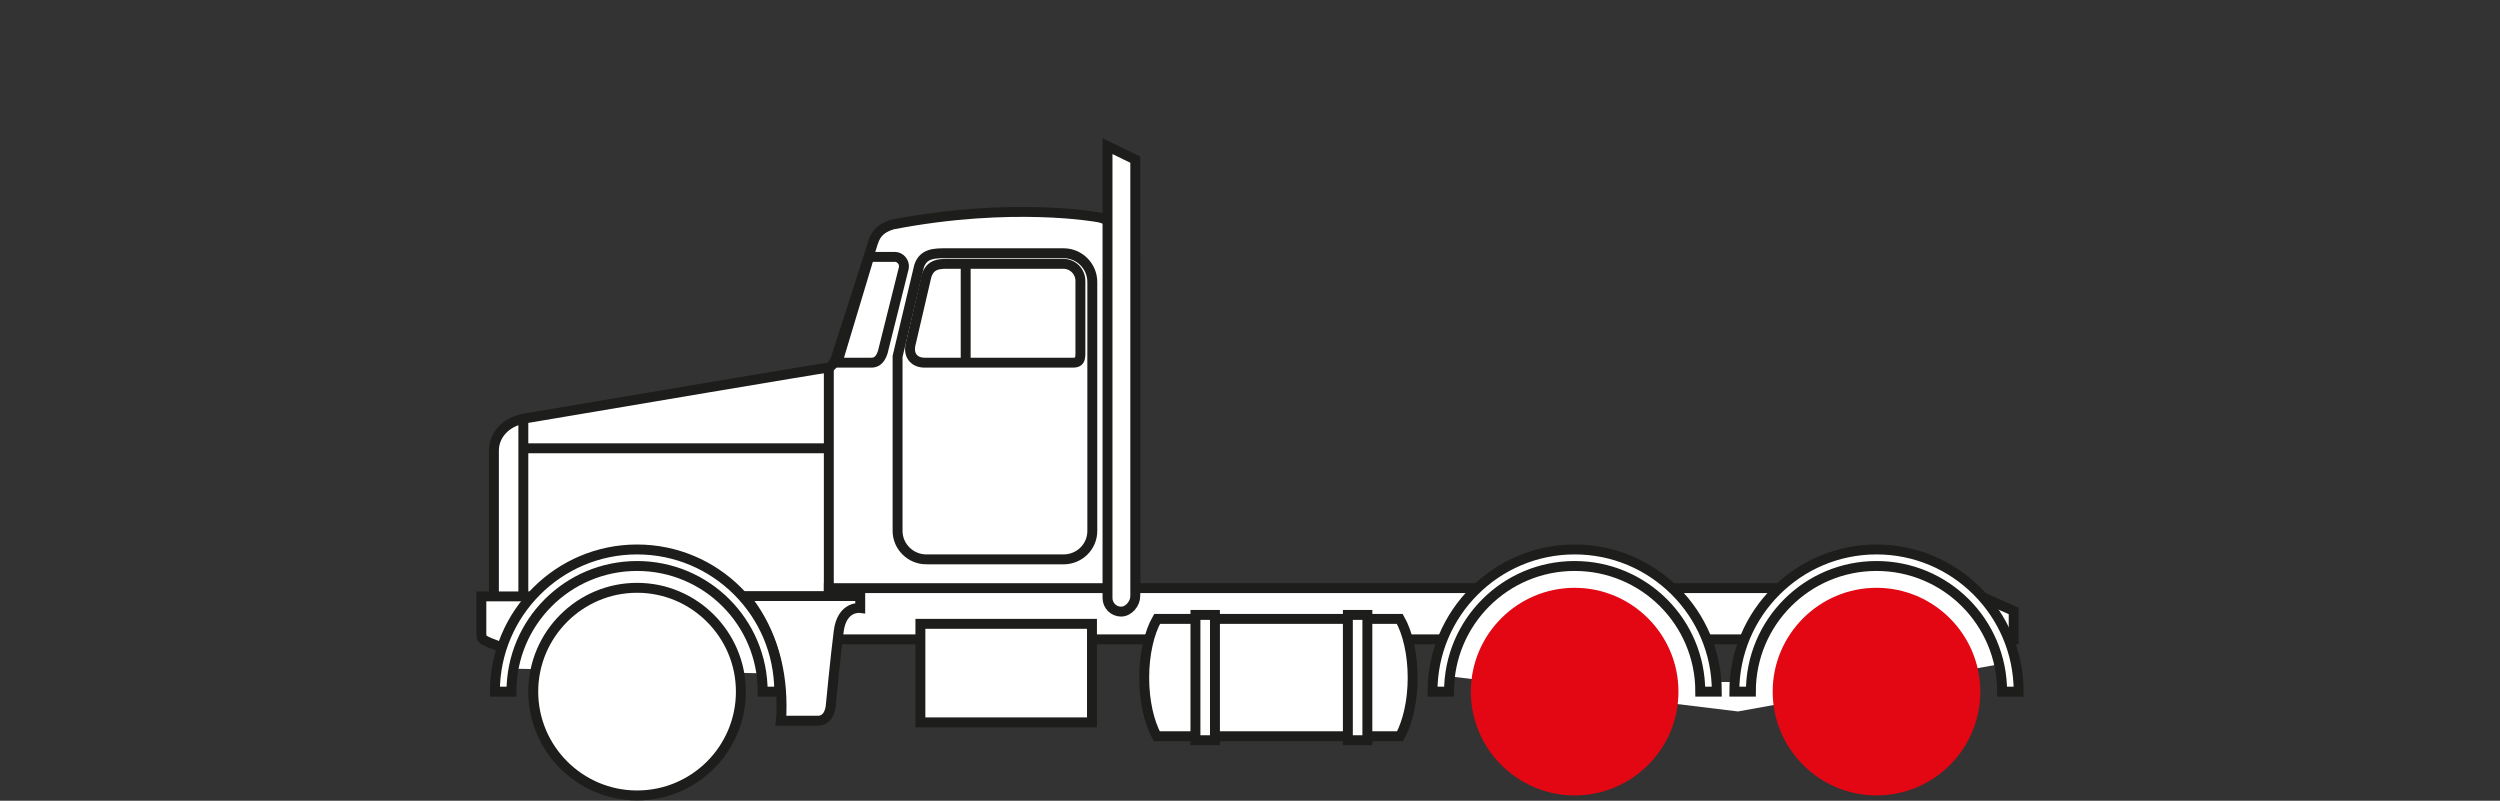 <?xml version="1.0" encoding="UTF-8"?><svg id="Capa_1" xmlns="http://www.w3.org/2000/svg" width="75.62" height="24.22" viewBox="0 0 75.62 24.22"><rect x="0" y="0" width="75.62" height="24.22" fill="#333333" stroke="none"/><defs><style>.cls-1{stroke-linecap:round;}.cls-1,.cls-2{fill:none;stroke:#1d1d1b;stroke-width:.3px;}.cls-3{fill:#e30613;}.cls-3,.cls-4{stroke-width:0px;}.cls-4{fill:#fff;}</style></defs><path class="cls-4" d="M34.34,17.79V7.74c0-.57-.69-1.1-1.13-1.17,0,0-2.58-.48-6.21.22-.56.17-.56.48-.69.86l-1.04,3.23s-.11.24-.22.24c-.09,0-6.71,1.12-9.19,1.54-.57.1-.92.51-.92.97s0,5.47,0,5.47c0,0,6.87-1.42,7.82-.27h2.31v-.25l9.26-.8Z"/><path class="cls-2" d="M34.34,17.79V7.74c0-.57-.69-1.1-1.13-1.17,0,0-2.58-.48-6.21.22-.56.17-.56.48-.69.86l-1.04,3.23s-.11.24-.22.24c-.09,0-6.71,1.12-9.19,1.54-.57.1-.92.51-.92.97s0,5.47,0,5.47c0,0,6.87-1.42,7.82-.27h2.31v-.25l9.26-.8Z"/><polygon class="cls-4" points="60.91 19.34 60.91 18.48 59.35 17.79 25.07 17.79 25.07 19.34 60.91 19.34"/><polygon class="cls-2" points="60.91 19.34 60.91 18.48 59.35 17.79 25.07 17.79 25.07 19.34 60.91 19.34"/><path class="cls-4" d="M60.75,20.05s-.92-3.23-3.97-3.23-4.02,3.13-4.02,3.81h-1.13s-.78-3.79-4.05-3.79-4.04,3.58-4.04,3.58l9.03,1.1,8.19-1.48Z"/><path class="cls-4" d="M28.02,16.92c-.48,0-.87-.39-.87-.86v-5.28l.65-2.73c.13-.39.47-.39.82-.39h3.55c.48,0,.87.39.87.87v7.53c0,.48-.39.86-.87.86h-4.15Z"/><path class="cls-2" d="M28.02,16.92c-.48,0-.87-.39-.87-.86v-5.28l.65-2.73c.13-.39.47-.39.82-.39h3.55c.48,0,.87.39.87.87v7.53c0,.48-.39.86-.87.86h-4.15Z"/><path class="cls-4" d="M25.32,10.97h1.03c.12,0,.26-.04.35-.31l.64-2.56c.03-.17-.11-.33-.27-.33h-.78l-.96,3.19Z"/><path class="cls-2" d="M25.32,10.97h1.03c.12,0,.26-.04.35-.31l.64-2.56c.03-.17-.11-.33-.27-.33h-.78l-.96,3.19Z"/><path class="cls-4" d="M27.97,10.97c-.29,0-.5-.19-.43-.54l.48-2.06c.11-.41.43-.39.72-.39h3.42c.29,0,.52.23.52.52v2.16c0,.21-.02.31-.22.31h-4.48Z"/><path class="cls-2" d="M27.97,10.97c-.29,0-.5-.19-.43-.54l.48-2.06c.11-.41.43-.39.72-.39h3.42c.29,0,.52.23.52.52v2.16c0,.21-.02.31-.22.31h-4.48Z"/><line class="cls-2" x1="15.83" y1="12.68" x2="15.83" y2="18.45"/><polygon class="cls-4" points="16.22 18.04 16.22 19.66 16.19 19.77 16.13 19.84 16.06 19.89 15.96 19.89 14.81 19.44 14.72 19.4 14.63 19.35 14.58 19.3 14.56 19.21 14.56 18.04 16.22 18.04"/><polygon class="cls-2" points="16.22 18.04 16.22 19.66 16.19 19.77 16.13 19.84 16.06 19.89 15.96 19.89 14.81 19.44 14.72 19.4 14.63 19.35 14.58 19.3 14.56 19.21 14.56 18.04 16.22 18.04"/><path class="cls-4" d="M23.29,20.36s-.18-3.5-3.83-3.5c-2.5,0-3.54,1.41-3.9,2.44-.16.47-.38.92-.38.92l8.1.15Z"/><line class="cls-2" x1="15.83" y1="13.56" x2="25.08" y2="13.56"/><path class="cls-4" d="M24.74,21.8c.37,0,.39-.47.39-.47,0,0,.14-1.47.24-2.24.1-.77.65-.7.65-.7v-.36h-3.5c.74.9,1.12,2.05,1.12,3.31,0,.16,0,.31-.02.46h1.13Z"/><path class="cls-2" d="M24.74,21.8c.37,0,.39-.47.39-.47,0,0,.14-1.47.24-2.24.1-.77.65-.7.65-.7v-.36h-3.5c.74.9,1.12,2.05,1.12,3.31,0,.16,0,.31-.02.46h1.13Z"/><rect class="cls-4" x="27.84" y="18.87" width="5.19" height="2.98"/><rect class="cls-2" x="27.84" y="18.87" width="5.19" height="2.98"/><path class="cls-4" d="M34.99,22.27c-.23-.42-.38-1.06-.38-1.77s.15-1.36.39-1.78h7.34c.24.42.39,1.07.39,1.78s-.15,1.34-.38,1.77h-7.36Z"/><path class="cls-2" d="M34.99,22.27c-.23-.42-.38-1.06-.38-1.77s.15-1.36.39-1.78h7.34c.24.42.39,1.07.39,1.78s-.15,1.34-.38,1.77h-7.36Z"/><rect class="cls-4" x="36.16" y="18.6" width=".59" height="3.79"/><rect class="cls-2" x="36.16" y="18.6" width=".59" height="3.79"/><rect class="cls-4" x="40.77" y="18.6" width=".59" height="3.79"/><rect class="cls-2" x="40.77" y="18.6" width=".59" height="3.79"/><line class="cls-2" x1="25.07" y1="18.04" x2="25.07" y2="11.12"/><line class="cls-2" x1="29.21" y1="7.98" x2="29.21" y2="10.97"/><path class="cls-4" d="M34.34,18.03c0,.23-.2.47-.43.47s-.41-.19-.41-.41V4.42s.84.41.84.41v13.2Z"/><path class="cls-1" d="M34.34,18.03c0,.23-.2.47-.43.47s-.41-.19-.41-.41V4.42s.84.41.84.41v13.2Z"/><path class="cls-3" d="M50.77,20.92c0,1.74-1.41,3.14-3.14,3.14s-3.14-1.41-3.14-3.14,1.41-3.14,3.14-3.14,3.14,1.41,3.14,3.14"/><path class="cls-4" d="M47.63,17.12c2.1,0,3.8,1.7,3.8,3.8h.5c0-2.38-1.93-4.3-4.3-4.3s-4.3,1.93-4.3,4.3h.5c0-2.1,1.7-3.8,3.8-3.8"/><path class="cls-2" d="M47.63,17.12c2.1,0,3.8,1.7,3.8,3.8h.5c0-2.38-1.93-4.3-4.3-4.3s-4.3,1.93-4.3,4.3h.5c0-2.1,1.7-3.8,3.8-3.8Z"/><path class="cls-3" d="M59.9,20.92c0,1.74-1.41,3.14-3.14,3.14s-3.14-1.41-3.14-3.14,1.41-3.14,3.14-3.14,3.14,1.41,3.14,3.14"/><path class="cls-4" d="M56.76,17.12c2.1,0,3.8,1.7,3.8,3.8h.5c0-2.38-1.93-4.3-4.3-4.3s-4.3,1.93-4.3,4.3h.5c0-2.1,1.7-3.8,3.8-3.8"/><path class="cls-2" d="M56.76,17.12c2.1,0,3.8,1.7,3.8,3.8h.5c0-2.38-1.93-4.3-4.3-4.3s-4.3,1.93-4.3,4.3h.5c0-2.1,1.7-3.8,3.8-3.8Z"/><path class="cls-4" d="M22.41,20.92c0,1.74-1.41,3.14-3.14,3.14s-3.14-1.41-3.14-3.14,1.41-3.14,3.14-3.14,3.14,1.41,3.14,3.14"/><path class="cls-2" d="M22.41,20.92c0,1.74-1.41,3.14-3.14,3.14s-3.14-1.41-3.14-3.14,1.41-3.14,3.14-3.14,3.14,1.41,3.14,3.14Z"/><path class="cls-4" d="M19.27,17.12c2.1,0,3.8,1.7,3.8,3.8h.5c0-2.38-1.93-4.3-4.3-4.3s-4.3,1.93-4.3,4.3h.5c0-2.1,1.7-3.8,3.8-3.8"/><path class="cls-2" d="M19.27,17.12c2.1,0,3.8,1.7,3.8,3.8h.5c0-2.38-1.93-4.3-4.3-4.3s-4.3,1.93-4.3,4.3h.5c0-2.1,1.7-3.8,3.8-3.8Z"/></svg>